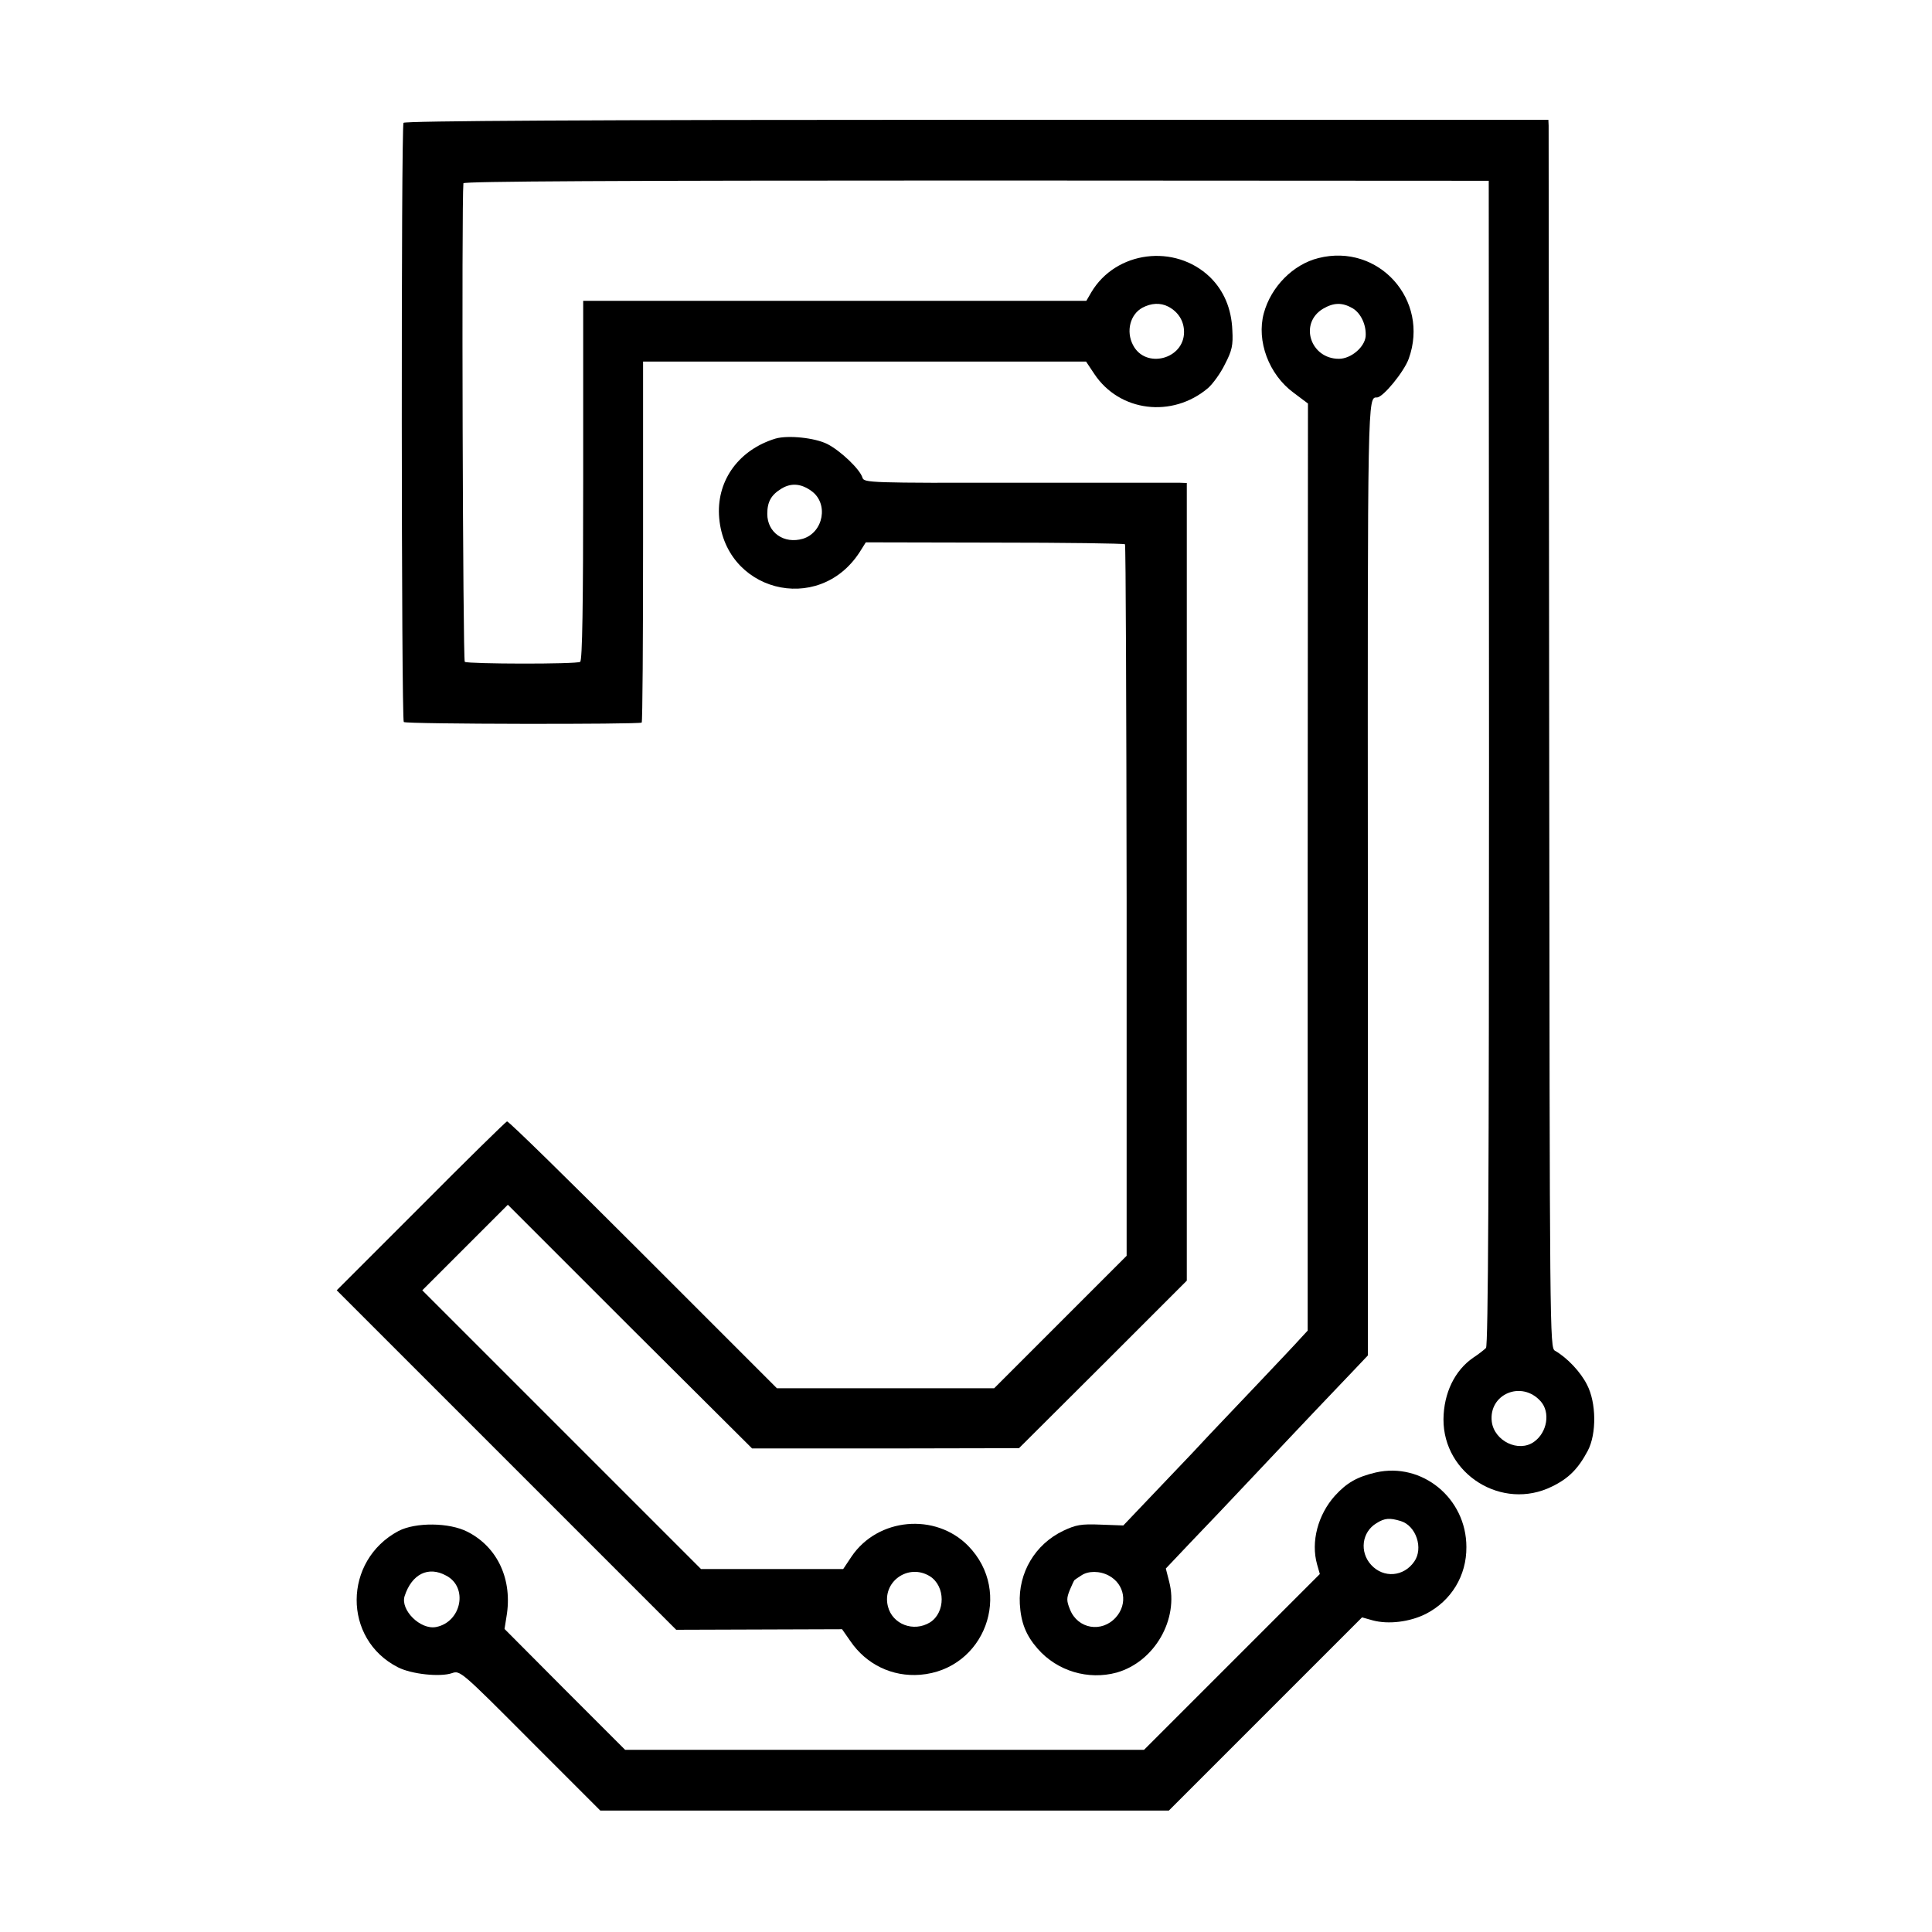 <?xml version="1.0" standalone="no"?>
<!DOCTYPE svg PUBLIC "-//W3C//DTD SVG 20010904//EN"
 "http://www.w3.org/TR/2001/REC-SVG-20010904/DTD/svg10.dtd">
<svg version="1.0" xmlns="http://www.w3.org/2000/svg"
 width="700pt" height="700pt" viewBox="0 0 700 700"
 preserveAspectRatio="xMidYMid meet">
<g transform="translate(0,700) scale(0.1,-0.1)"
fill="#000000" stroke="none">
<path d="M1462 6555 c-9 -12 -8 -2162 1 -2171 7 -8 855 -9 862 -2 3 3 5 298 5
657 l0 651 803 0 802 0 30 -45 c91 -137 282 -161 412 -51 17 15 45 53 61 86
26 50 30 69 27 123 -3 79 -31 144 -81 193 -127 122 -341 95 -430 -55 l-18 -31
-912 0 -911 0 0 -651 c0 -446 -3 -653 -11 -657 -13 -9 -404 -8 -418 0 -7 5
-12 1668 -5 1734 1 7 545 10 1858 10 l1857 -1 1 -2109 c0 -1488 -3 -2113 -11
-2120 -6 -6 -26 -22 -46 -35 -67 -46 -107 -128 -108 -223 -1 -200 213 -333
393 -244 60 29 95 64 130 130 32 61 31 174 -3 239 -23 46 -72 98 -116 123 -19
11 -19 53 -21 2215 -1 1212 -2 2213 -2 2224 l-1 21 -2071 0 c-1408 0 -2072 -4
-2077 -11z m2771 -666 c36 -19 57 -52 57 -92 0 -99 -140 -135 -185 -47 -26 50
-10 111 34 135 32 17 65 19 94 4z m1349 -3966 c36 -40 24 -113 -24 -147 -56
-40 -144 3 -153 73 -12 100 108 151 177 74z"/>
<path d="M4777 6065 c-92 -23 -172 -104 -198 -200 -27 -100 18 -222 108 -288
l52 -39 -1 -1679 0 -1680 -25 -27 c-13 -15 -84 -90 -157 -167 -73 -77 -150
-158 -171 -180 -20 -22 -99 -106 -176 -186 l-139 -146 -82 3 c-72 3 -90 -1
-135 -22 -103 -49 -164 -153 -158 -265 4 -68 22 -114 65 -163 71 -81 183 -114
286 -86 137 39 226 193 190 330 l-12 47 90 95 c50 52 152 159 226 238 74 79
174 184 221 234 48 50 111 117 141 148 l54 57 0 1722 c-1 1766 -1 1749 33
1749 22 0 98 93 115 140 77 213 -109 420 -327 365z m124 -182 c30 -18 50 -61
47 -102 -4 -39 -53 -81 -97 -81 -103 0 -145 128 -58 181 39 23 70 24 108 2z
m-883 -4592 c57 -31 69 -102 25 -151 -51 -57 -138 -42 -166 28 -13 32 -13 41
-1 71 8 19 16 36 17 36 1 1 12 9 25 17 25 17 67 17 100 -1z"/>
<path d="M2810 5411 c-131 -40 -211 -148 -205 -276 14 -277 360 -368 510 -135
l22 35 466 -1 c257 0 469 -3 473 -6 3 -3 5 -585 6 -1292 l0 -1286 -240 -240
-240 -240 -394 0 -393 0 -485 485 c-267 267 -488 484 -493 482 -4 -1 -145
-139 -312 -307 l-305 -305 615 -615 615 -615 301 1 300 1 30 -43 c58 -85 152
-130 253 -122 234 19 338 299 174 467 -119 121 -328 102 -423 -39 l-30 -45
-258 0 -257 0 -505 505 -505 505 155 155 155 155 442 -442 443 -441 484 0 483
1 304 303 304 304 0 1445 0 1445 -27 1 c-16 0 -279 0 -585 0 -538 -1 -557 0
-563 18 -9 31 -80 98 -127 122 -45 23 -143 33 -188 20z m130 -190 c63 -45 44
-150 -31 -173 -68 -20 -129 22 -129 90 0 44 14 69 52 92 35 21 71 18 108 -9z
m429 -3932 c57 -36 57 -131 1 -167 -60 -37 -137 -7 -153 58 -22 89 74 157 152
109z"/>
<path d="M4985 1665 c-68 -16 -105 -37 -148 -84 -62 -69 -88 -167 -65 -249
l10 -35 -319 -319 -318 -318 -940 0 -940 0 -219 219 -218 219 7 44 c23 133
-31 252 -141 308 -66 34 -188 35 -250 3 -201 -107 -203 -392 -2 -494 49 -25
153 -36 196 -21 29 10 33 7 283 -244 l254 -254 1030 0 1030 0 350 350 350 350
39 -11 c56 -15 134 -6 193 24 91 47 147 138 146 242 0 177 -161 308 -328 270z
m90 -176 c56 -17 83 -99 49 -147 -38 -55 -111 -61 -156 -12 -43 47 -34 119 19
151 30 19 48 20 88 8z m-3458 -198 c80 -42 55 -168 -37 -186 -57 -11 -130 62
-114 112 26 80 86 110 151 74z"/>
</g>
</svg>
